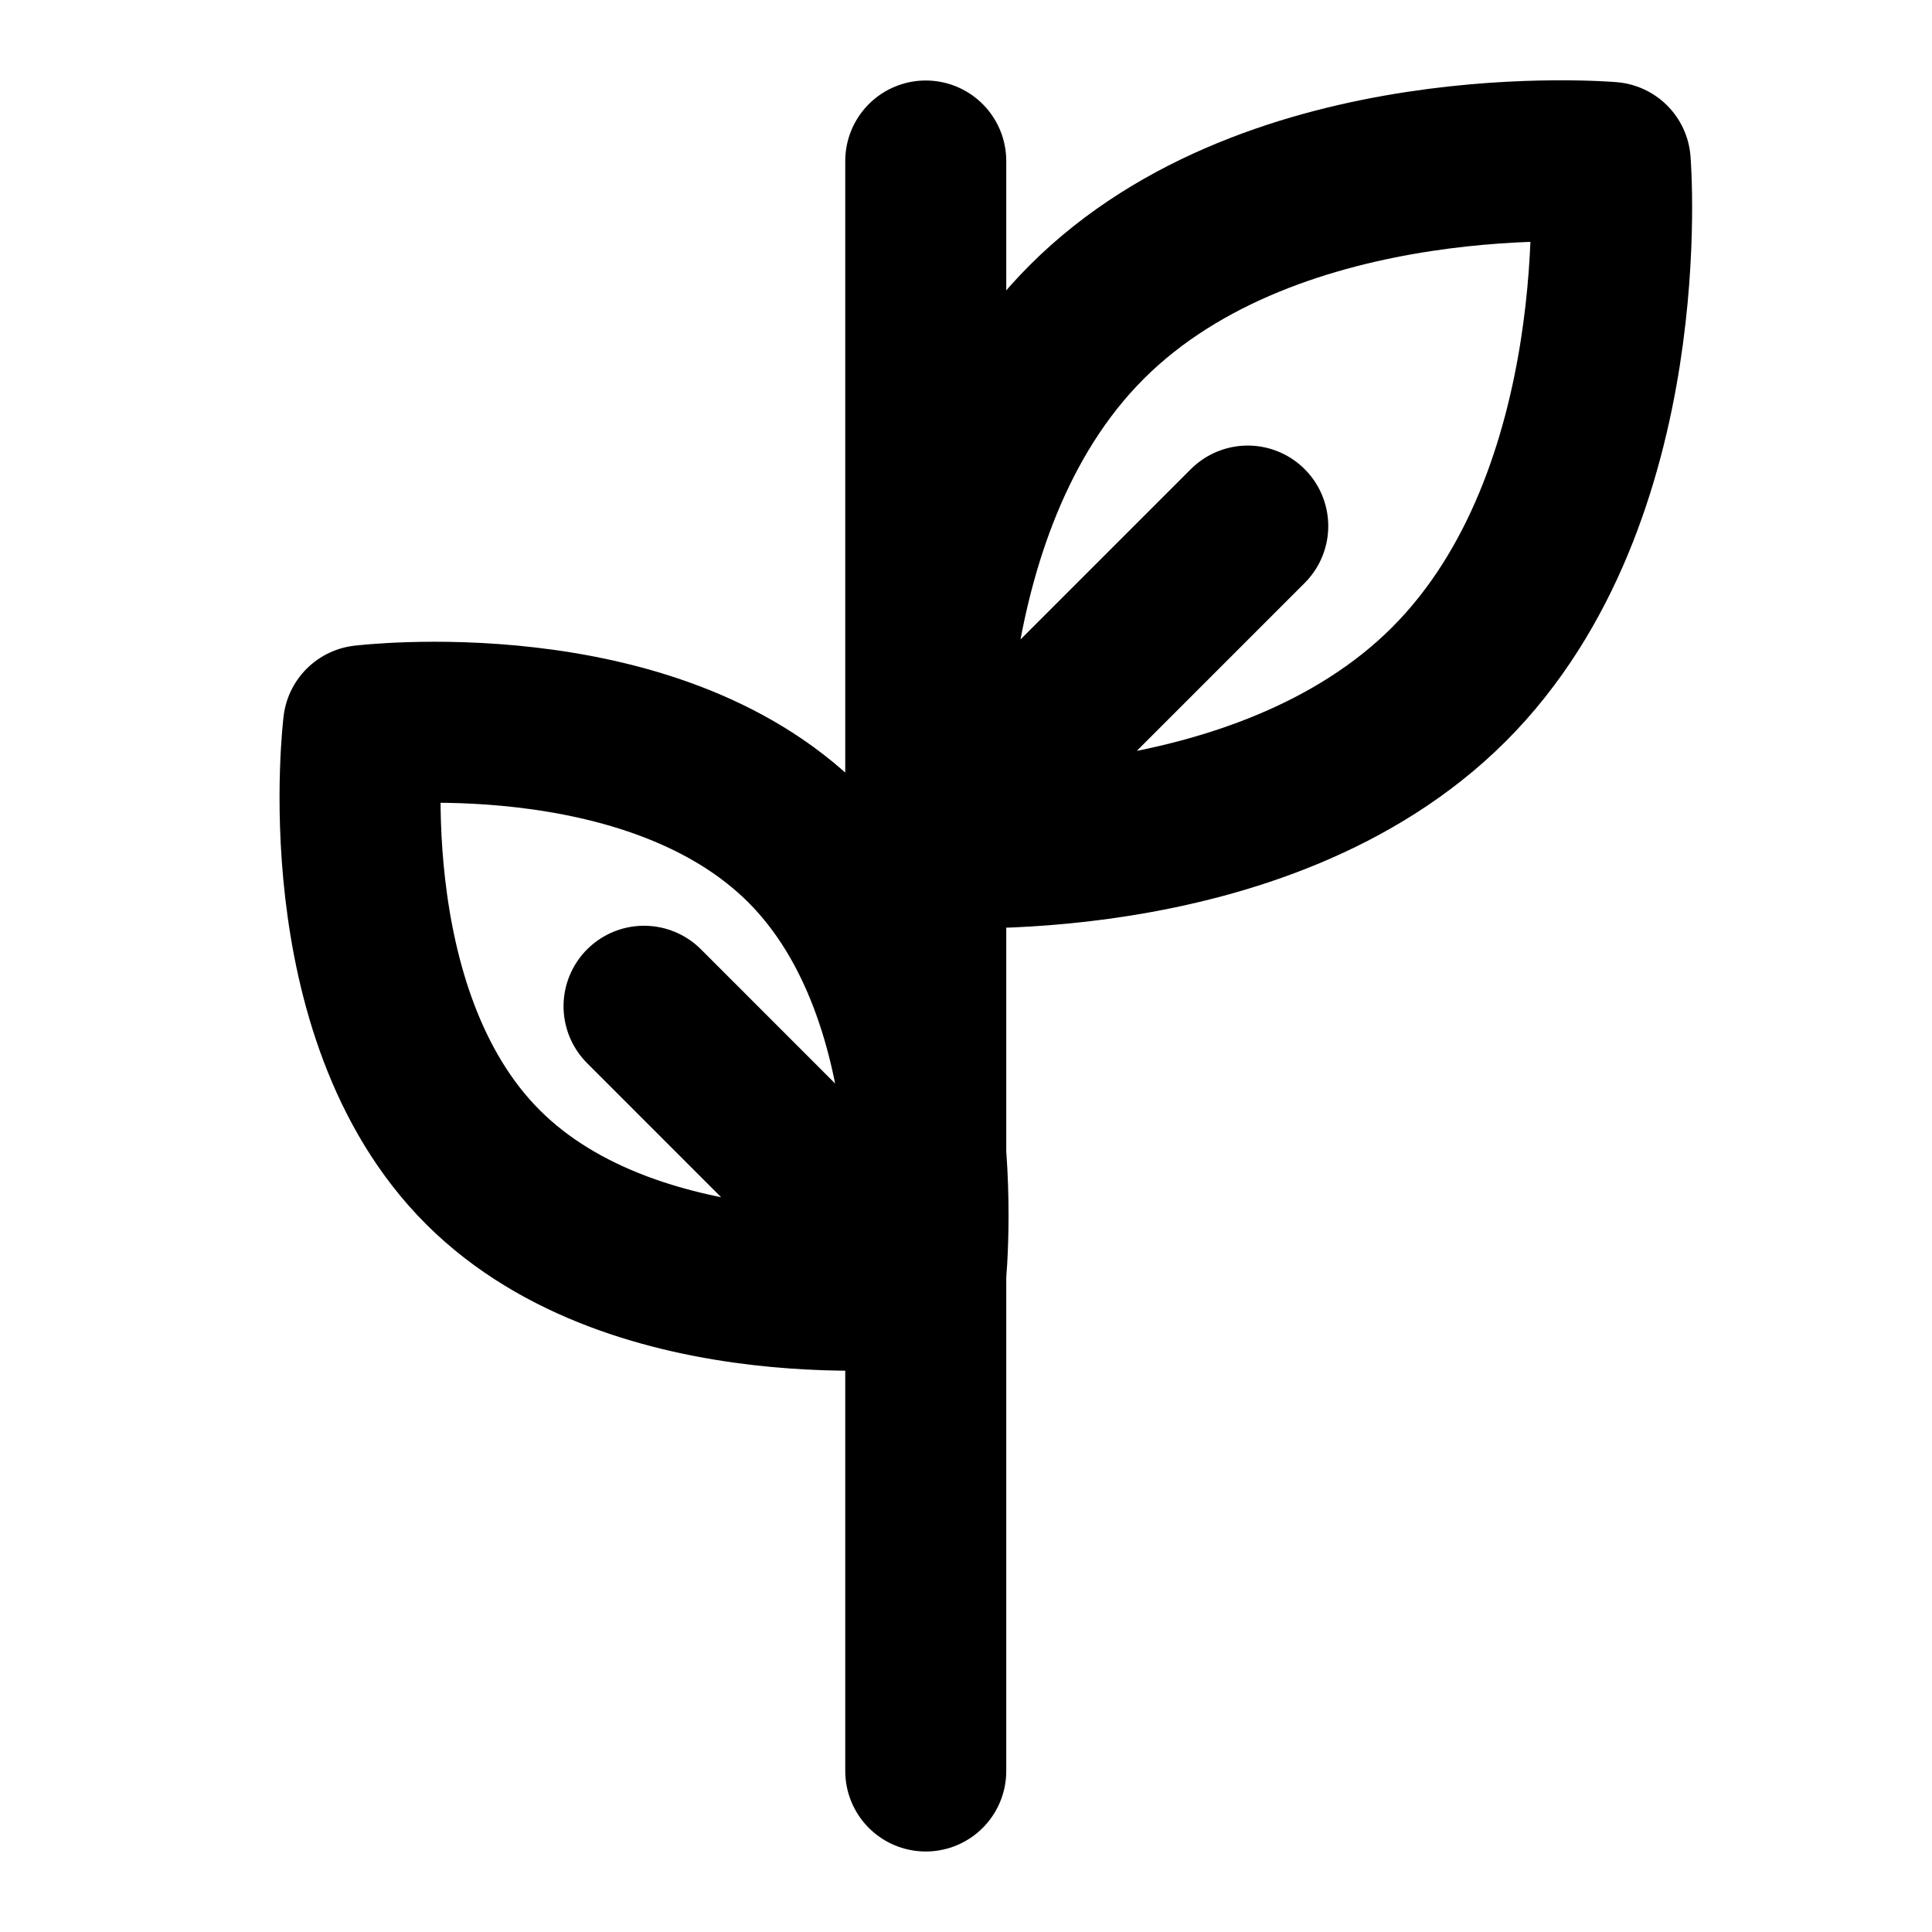 <svg xmlns="http://www.w3.org/2000/svg" width="1em" height="1em" viewBox="0 0 48 48"><g fill="none"><path d="M27 8c-4.686 4.686-3.965 13.035-3.965 13.035S31.314 21.686 36 17s4.006-12.965 4.006-12.965S31.686 3.314 27 8"/><path stroke="currentColor" stroke-linecap="round" stroke-linejoin="round" stroke-width="4" d="M23.035 21.035L31 13.07m-7.965 7.965S22.314 12.686 27 8s13.006-3.965 13.006-3.965S40.686 12.314 36 17s-12.965 4.035-12.965 4.035"/><path d="M20 21c3.85 3.843 2.971 10.971 2.971 10.971s-7.122.872-10.97-2.971c-3.85-3.843-2.969-10.971-2.969-10.971S16.151 17.157 20 21"/><path stroke="currentColor" stroke-linecap="round" stroke-linejoin="round" stroke-width="4" d="M22.971 31.971L16.001 25m6.97 6.971s.878-7.128-2.97-10.971c-3.85-3.843-10.969-2.971-10.969-2.971S8.151 25.157 12 29s10.971 2.971 10.971 2.971M23 4v40"/></g></svg>